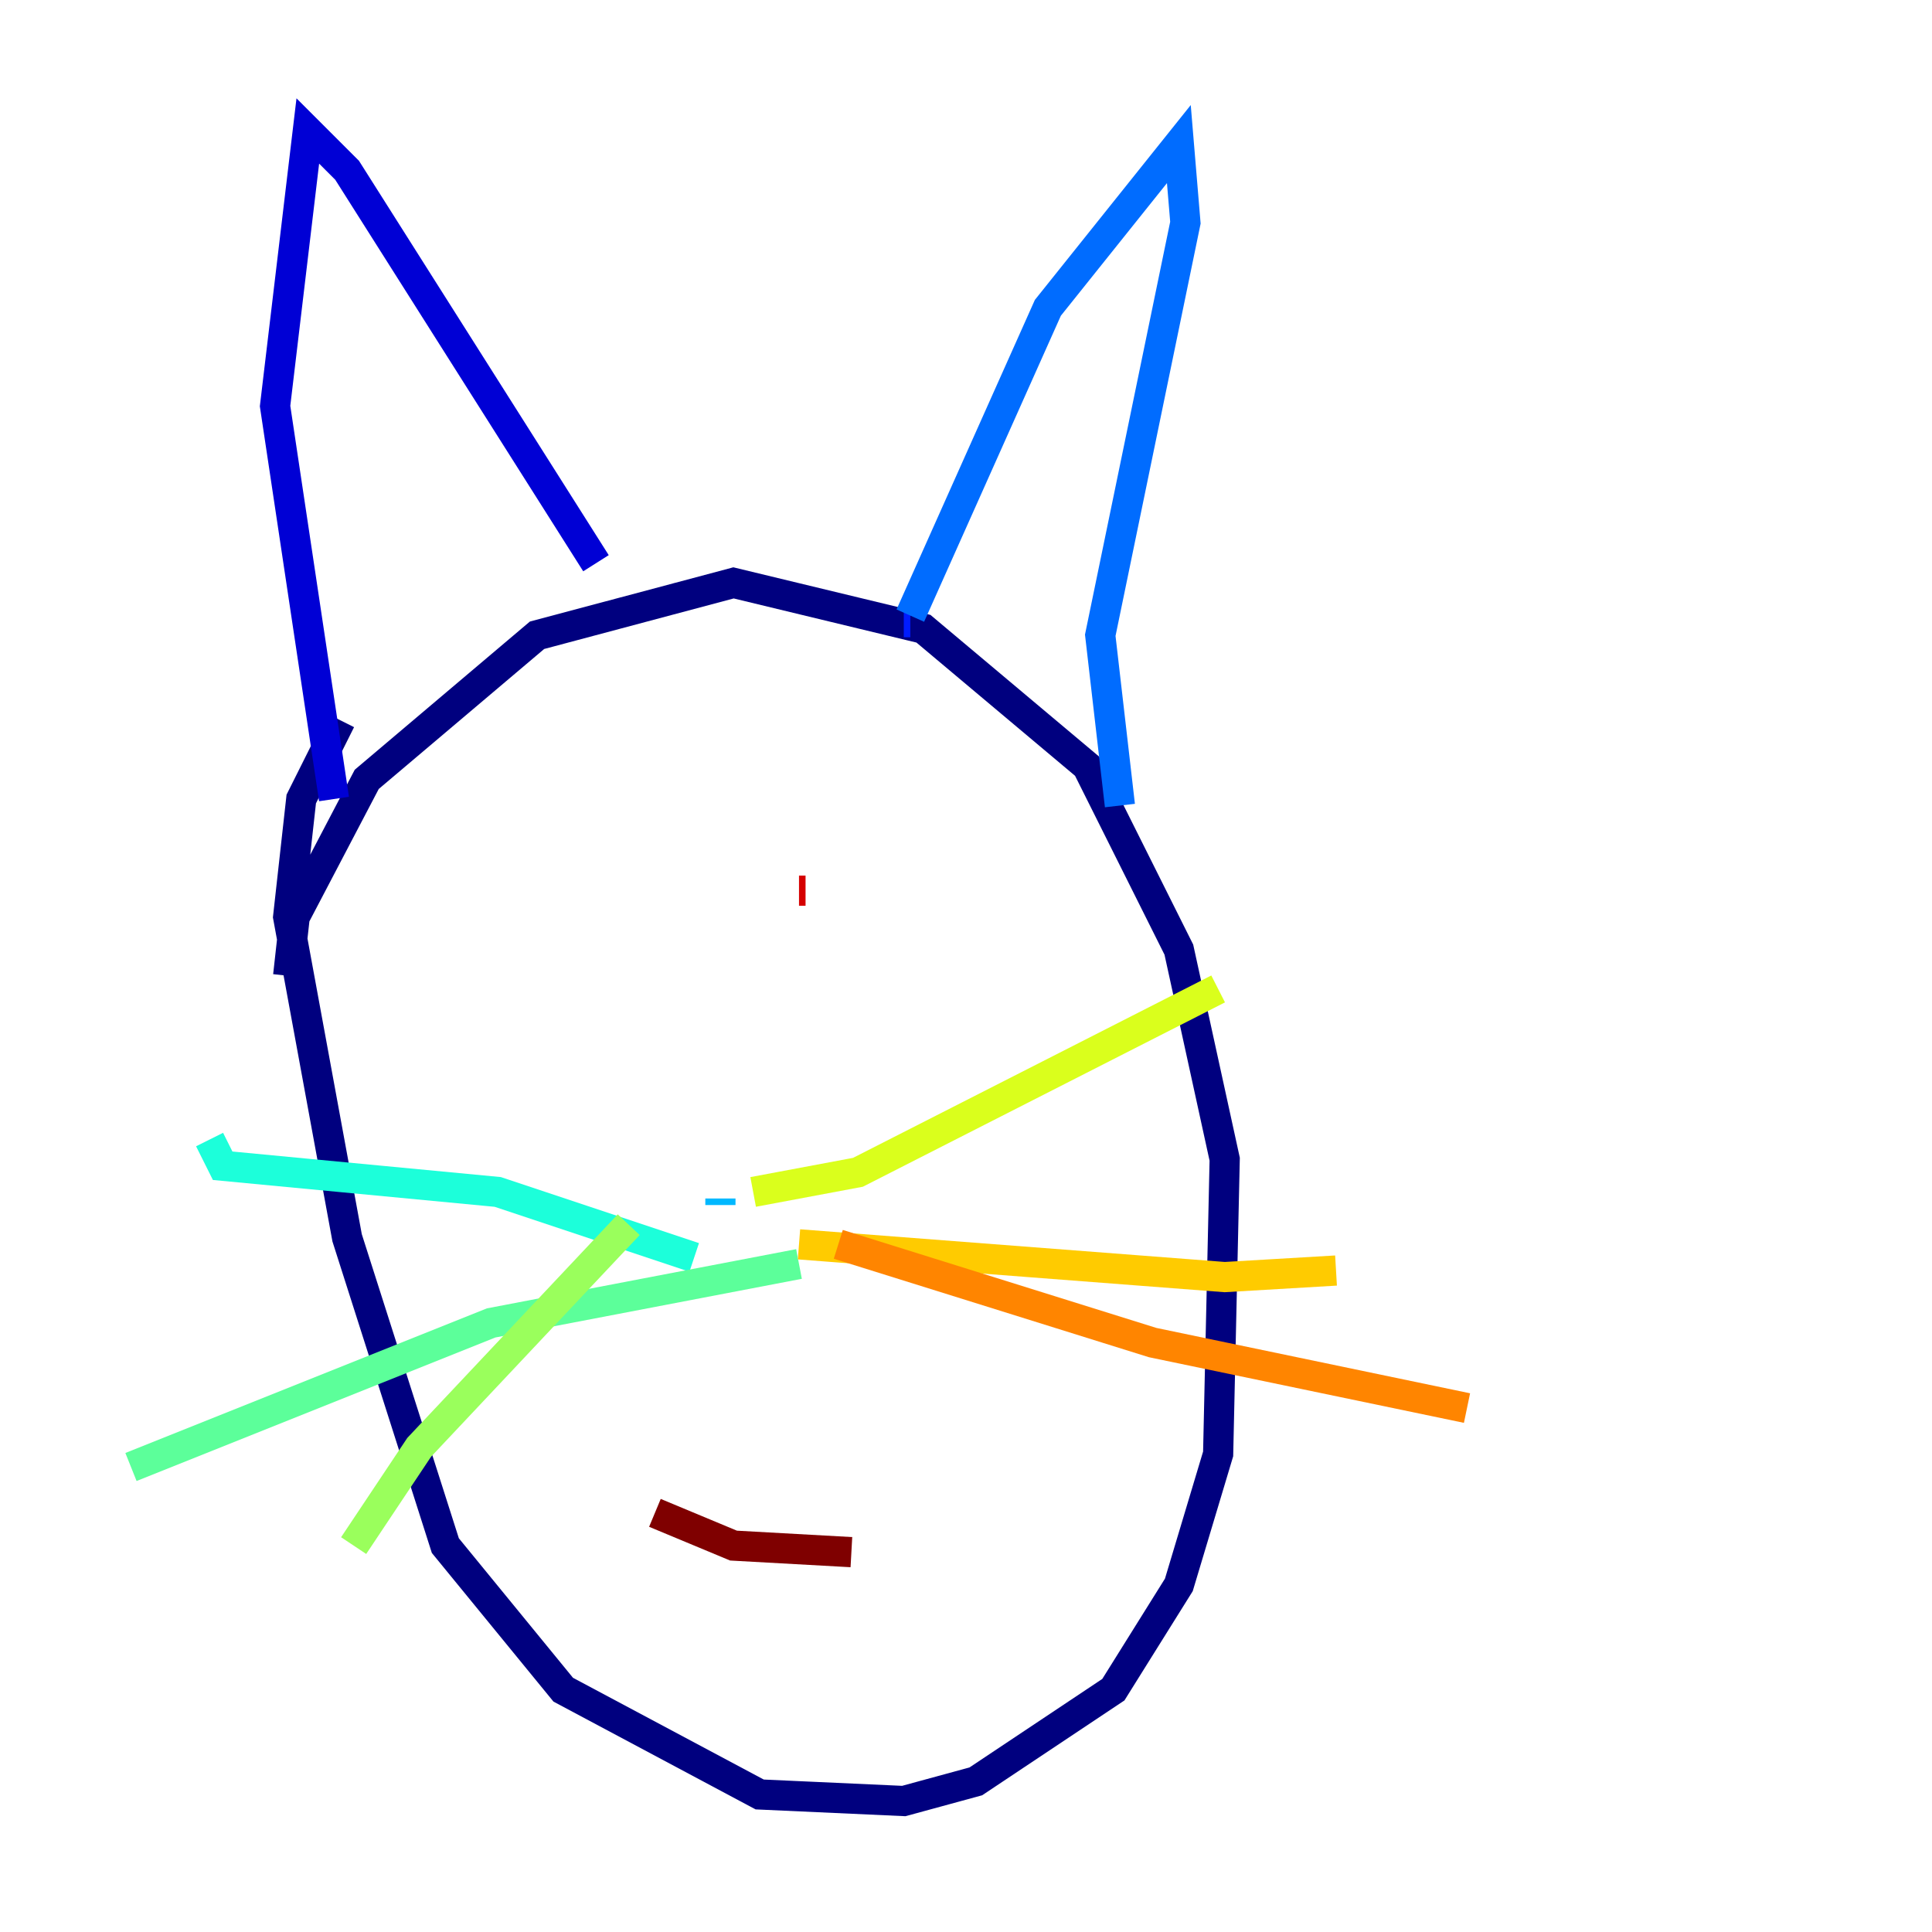 <?xml version="1.0" encoding="utf-8" ?>
<svg baseProfile="tiny" height="128" version="1.2" viewBox="0,0,128,128" width="128" xmlns="http://www.w3.org/2000/svg" xmlns:ev="http://www.w3.org/2001/xml-events" xmlns:xlink="http://www.w3.org/1999/xlink"><defs /><polyline fill="none" points="19.091,64.651 19.525,60.746 24.298,51.634 35.58,42.088 48.597,38.617 61.18,41.654 72.027,50.766 78.102,62.915 81.139,76.8 80.705,96.325 78.102,105.003 73.763,111.946 64.651,118.02 59.878,119.322 50.332,118.888 37.315,111.946 29.505,102.4 22.997,82.007 19.091,60.746 19.959,52.936 22.563,47.729" stroke="#00007f" stroke-width="2" /><polyline fill="none" points="22.129,52.936 18.224,26.902 20.393,8.678 22.997,11.281 39.485,37.315" stroke="#0000d5" stroke-width="2" /><polyline fill="none" points="59.878,41.22 60.312,41.22" stroke="#001cff" stroke-width="2" /><polyline fill="none" points="60.312,40.786 69.424,20.393 78.102,9.546 78.536,14.752 72.895,42.088 74.197,53.37" stroke="#006cff" stroke-width="2" /><polyline fill="none" points="47.729,79.403 47.729,79.837" stroke="#00b8ff" stroke-width="2" /><polyline fill="none" points="45.993,83.308 32.976,78.969 14.752,77.234 13.885,75.498" stroke="#1cffda" stroke-width="2" /><polyline fill="none" points="52.936,83.742 32.542,87.647 8.678,97.193" stroke="#5cff9a" stroke-width="2" /><polyline fill="none" points="41.654,81.139 27.77,95.891 23.43,102.4" stroke="#9aff5c" stroke-width="2" /><polyline fill="none" points="49.898,78.969 56.841,77.668 80.705,65.519" stroke="#daff1c" stroke-width="2" /><polyline fill="none" points="52.936,82.441 81.139,84.61 88.515,84.176" stroke="#ffcb00" stroke-width="2" /><polyline fill="none" points="55.539,82.441 76.366,88.949 97.193,93.288" stroke="#ff8500" stroke-width="2" /><polyline fill="none" points="33.41,59.01 33.41,59.01" stroke="#ff3b00" stroke-width="2" /><polyline fill="none" points="52.936,59.01 53.37,59.01" stroke="#d50000" stroke-width="2" /><polyline fill="none" points="43.39,100.231 48.597,102.4 56.407,102.834" stroke="#7f0000" stroke-width="2" /></svg>